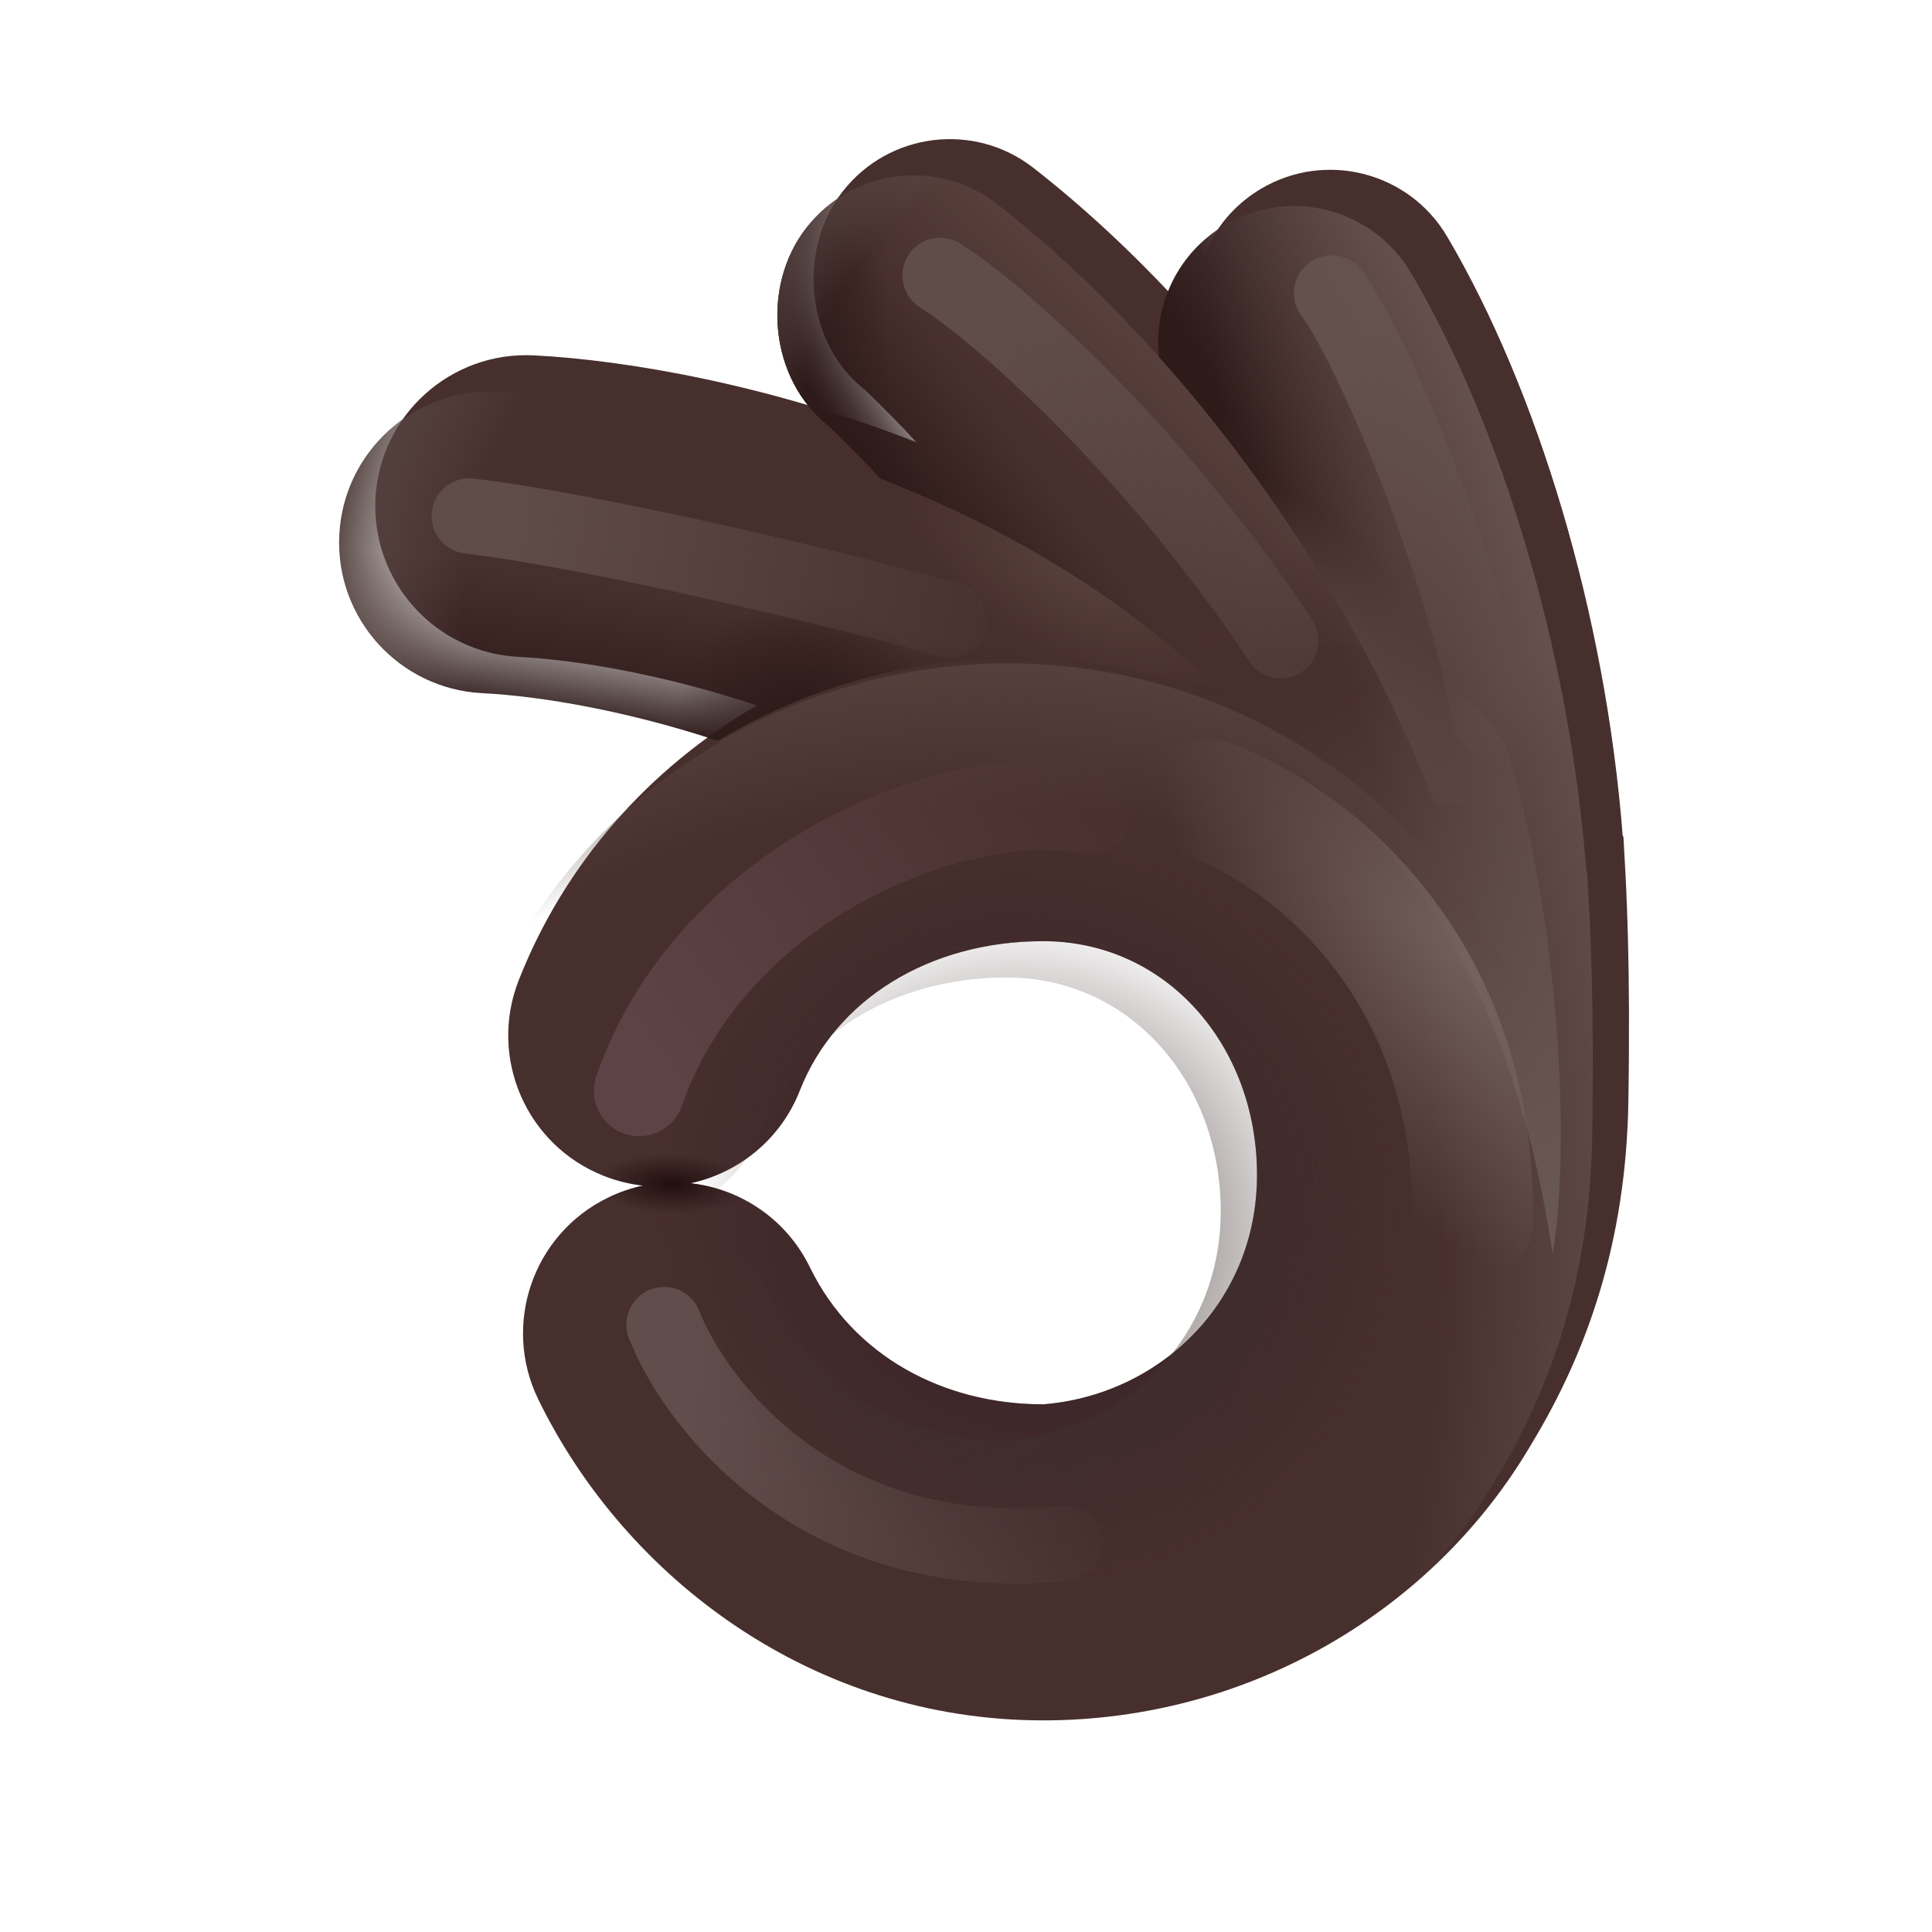<svg fill="none" height="32" viewBox="0 0 32 32" width="32" xmlns="http://www.w3.org/2000/svg" xmlns:xlink="http://www.w3.org/1999/xlink"><filter id="a" color-interpolation-filters="sRGB" filterUnits="userSpaceOnUse" height="26.791" width="21.365" x="5.617" y="2.305"><feFlood flood-opacity="0" result="BackgroundImageFix"/><feBlend in="SourceGraphic" in2="BackgroundImageFix" mode="normal" result="shape"/><feColorMatrix in="SourceAlpha" result="hardAlpha" type="matrix" values="0 0 0 0 0 0 0 0 0 0 0 0 0 0 0 0 0 0 127 0"/><feOffset dx=".6" dy="-.6"/><feGaussianBlur stdDeviation="1"/><feComposite in2="hardAlpha" k2="-1" k3="1" operator="arithmetic"/><feColorMatrix type="matrix" values="0 0 0 0 0.308 0 0 0 0 0.166 0 0 0 0 0.293 0 0 0 1 0"/><feBlend in2="shape" mode="normal" result="effect1_innerShadow_20020_1745"/></filter><filter id="b" color-interpolation-filters="sRGB" filterUnits="userSpaceOnUse" height="10.781" width="6.375" x="20.181" y="2.98"><feFlood flood-opacity="0" result="BackgroundImageFix"/><feBlend in="SourceGraphic" in2="BackgroundImageFix" mode="normal" result="shape"/><feGaussianBlur result="effect1_foregroundBlur_20020_1745" stdDeviation=".625"/></filter><filter id="c" color-interpolation-filters="sRGB" filterUnits="userSpaceOnUse" height="9.797" width="9.391" x="13.697" y="2.688"><feFlood flood-opacity="0" result="BackgroundImageFix"/><feBlend in="SourceGraphic" in2="BackgroundImageFix" mode="normal" result="shape"/><feGaussianBlur result="effect1_foregroundBlur_20020_1745" stdDeviation=".625"/></filter><filter id="d" color-interpolation-filters="sRGB" filterUnits="userSpaceOnUse" height="5.477" width="11.703" x="5.9" y="6.672"><feFlood flood-opacity="0" result="BackgroundImageFix"/><feBlend in="SourceGraphic" in2="BackgroundImageFix" mode="normal" result="shape"/><feGaussianBlur result="effect1_foregroundBlur_20020_1745" stdDeviation=".625"/></filter><filter id="e" color-interpolation-filters="sRGB" filterUnits="userSpaceOnUse" height="8.74" width="11.469" x="8.586" y="11.329"><feFlood flood-opacity="0" result="BackgroundImageFix"/><feBlend in="SourceGraphic" in2="BackgroundImageFix" mode="normal" result="shape"/><feGaussianBlur result="effect1_foregroundBlur_20020_1745" stdDeviation=".625"/></filter><filter id="f" color-interpolation-filters="sRGB" filterUnits="userSpaceOnUse" height="7.415" width="10.391" x="9.125" y="20.065"><feFlood flood-opacity="0" result="BackgroundImageFix"/><feBlend in="SourceGraphic" in2="BackgroundImageFix" mode="normal" result="shape"/><feGaussianBlur result="effect1_foregroundBlur_20020_1745" stdDeviation=".625"/></filter><filter id="g" color-interpolation-filters="sRGB" filterUnits="userSpaceOnUse" height="12.356" width="10.483" x="16.369" y="9.415"><feFlood flood-opacity="0" result="BackgroundImageFix"/><feBlend in="SourceGraphic" in2="BackgroundImageFix" mode="normal" result="shape"/><feGaussianBlur result="effect1_foregroundBlur_20020_1745" stdDeviation=".5"/></filter><filter id="h" color-interpolation-filters="sRGB" filterUnits="userSpaceOnUse" height="11.495" width="8.873" x="17.77" y="10.997"><feFlood flood-opacity="0" result="BackgroundImageFix"/><feBlend in="SourceGraphic" in2="BackgroundImageFix" mode="normal" result="shape"/><feGaussianBlur result="effect1_foregroundBlur_20020_1745" stdDeviation=".625"/></filter><radialGradient id="i" cx="0" cy="0" gradientTransform="matrix(4.5 -4.094 4.219 4.638 16.4 20.641)" gradientUnits="userSpaceOnUse" r="1"><stop offset="0" stop-color="#351f27"/><stop offset="1" stop-color="#351f27" stop-opacity="0"/></radialGradient><radialGradient id="j" cx="0" cy="0" gradientTransform="matrix(-.008 .492 -1.276 -.02 10.525 20.212)" gradientUnits="userSpaceOnUse" r="1"><stop offset="0" stop-color="#210e0e"/><stop offset="1" stop-color="#210e0e" stop-opacity="0"/></radialGradient><linearGradient id="k"><stop offset="0" stop-color="#2d1a19"/><stop offset="1" stop-color="#2d1a19" stop-opacity="0"/></linearGradient><linearGradient id="l" gradientUnits="userSpaceOnUse" x1="14.915" x2="16.619" xlink:href="#k" y1="8.438" y2="7.11"/><radialGradient id="m" cx="0" cy="0" gradientTransform="matrix(-7.837 -.625 .618 -7.746 20.712 5.204)" gradientUnits="userSpaceOnUse" r="1"><stop offset=".767" stop-color="#2d1a19" stop-opacity="0"/><stop offset="1" stop-color="#2d1a19"/></radialGradient><radialGradient id="n" cx="0" cy="0" gradientTransform="matrix(-8.947 -4.264 3.278 -6.879 21.285 8.843)" gradientUnits="userSpaceOnUse" r="1"><stop offset=".843" stop-color="#614d4c" stop-opacity="0"/><stop offset="1" stop-color="#53433f"/></radialGradient><linearGradient id="o"><stop offset="0" stop-color="#5f4743"/><stop offset="1" stop-color="#5f4743" stop-opacity="0"/></linearGradient><linearGradient id="p" gradientUnits="userSpaceOnUse" x1="21.9" x2="19.462" xlink:href="#o" y1="6.985" y2="9.485"/><linearGradient id="q"><stop offset="0" stop-color="#48302f"/><stop offset="1" stop-color="#48302f" stop-opacity="0"/></linearGradient><linearGradient id="r" gradientUnits="userSpaceOnUse" x1="22.337" x2="21.025" xlink:href="#q" y1="10.985" y2="9.235"/><linearGradient id="s" gradientUnits="userSpaceOnUse" x1="20.369" x2="23.096" xlink:href="#k" y1="9.704" y2="9.473"/><linearGradient id="t" gradientUnits="userSpaceOnUse" x1="26.9" x2="24.066" xlink:href="#o" y1="9.454" y2="9.385"/><linearGradient id="u" gradientUnits="userSpaceOnUse" x1="25.65" x2="24.892" xlink:href="#q" y1="12.329" y2="11.389"/><radialGradient id="v" cx="0" cy="0" gradientTransform="matrix(1.497 -1.007 2.1 3.122 21.801 11.109)" gradientUnits="userSpaceOnUse" r="1"><stop offset=".261" stop-color="#5a4643"/><stop offset="1" stop-color="#5a4643" stop-opacity="0"/></radialGradient><linearGradient id="w" gradientUnits="userSpaceOnUse" x1="9.681" x2="10.039" xlink:href="#k" y1="11.985" y2="9.716"/><radialGradient id="x" cx="0" cy="0" gradientTransform="matrix(-.688 -1.937 2.037 -.723 13.306 11.954)" gradientUnits="userSpaceOnUse" r="1" xlink:href="#k"/><radialGradient id="y" cx="0" cy="0" gradientTransform="matrix(-12.72 -2.74 2.134 -9.907 18.338 10.888)" gradientUnits="userSpaceOnUse" r="1"><stop offset=".826" stop-color="#614d4c" stop-opacity="0"/><stop offset="1" stop-color="#53433f"/></radialGradient><radialGradient id="z" cx="0" cy="0" gradientTransform="matrix(-.75 1.328 -2.851 -1.61 17.869 9.376)" gradientUnits="userSpaceOnUse" r="1"><stop offset="0" stop-color="#59413c"/><stop offset="1" stop-color="#59413c" stop-opacity="0"/></radialGradient><linearGradient id="A"><stop offset="0" stop-color="#604c49"/><stop offset="1" stop-color="#604c49" stop-opacity="0"/></linearGradient><linearGradient id="B" gradientUnits="userSpaceOnUse" x1="22.747" x2="27.634" xlink:href="#A" y1="5.273" y2="7.796"/><linearGradient id="C" gradientUnits="userSpaceOnUse" x1="17.056" x2="24.337" xlink:href="#A" y1="4.922" y2="14.547"/><linearGradient id="D" gradientUnits="userSpaceOnUse" x1="8.306" x2="16.994" xlink:href="#A" y1="8.883" y2="10.274"/><linearGradient id="E" gradientUnits="userSpaceOnUse" x1="10.586" x2="18.055" y1="17.274" y2="11.748"><stop offset="0" stop-color="#5e4346"/><stop offset="1" stop-color="#5e4346" stop-opacity="0"/></linearGradient><linearGradient id="F" gradientUnits="userSpaceOnUse" x1="11.444" x2="18.854" y1="22.654" y2="23.12"><stop offset="0" stop-color="#614d4c"/><stop offset="1" stop-color="#614d4c" stop-opacity="0"/></linearGradient><linearGradient id="G" gradientUnits="userSpaceOnUse" x1="26.998" x2="22.025" y1="20.364" y2="11.641"><stop offset="0" stop-color="#6e5e5b"/><stop offset="1" stop-color="#6e5e5b" stop-opacity="0"/></linearGradient><radialGradient id="H" cx="0" cy="0" gradientTransform="matrix(18.688 -2.875 4.103 26.672 8.775 18.266)" gradientUnits="userSpaceOnUse" r="1"><stop offset=".786" stop-color="#685452" stop-opacity="0"/><stop offset="1" stop-color="#685452"/></radialGradient><radialGradient id="I" cx="0" cy="0" gradientTransform="matrix(-4.017 2.301 -3.632 -6.34 24.612 14.691)" gradientUnits="userSpaceOnUse" r="1"><stop offset="0" stop-color="#7a6967"/><stop offset="1" stop-color="#7c6967" stop-opacity="0"/></radialGradient><radialGradient id="J" cx="0" cy="0" gradientTransform="matrix(3.157 -19.212 17.65 2.9 15.678 29.913)" gradientUnits="userSpaceOnUse" r="1"><stop offset=".856" stop-color="#58423e" stop-opacity="0"/><stop offset="1" stop-color="#58423e"/></radialGradient><radialGradient id="K" cx="0" cy="0" gradientTransform="matrix(4.459 3.048 -3.061 4.479 16.852 20.47)" gradientUnits="userSpaceOnUse" r="1"><stop offset="0" stop-color="#413330"/><stop offset="1" stop-color="#413330" stop-opacity="0"/></radialGradient><g clip-rule="evenodd" fill-rule="evenodd"><g filter="url(#a)"><path d="m13.358 3.771c.764-.98 2.178-1.155 3.158-.391.917.715 1.823 1.572 2.68 2.531-.094-.854.307-1.723 1.095-2.187 1.071-.631 2.45-.274 3.08.797 1.489 2.529 2.62 6.232 2.907 9.932l.011-.001c.003.072.008.163.015.278.034.597.104 1.817.067 4.112-.037 2.313-.675 4.143-1.607 5.678-1.613 2.756-4.67 4.575-8.088 4.575-3.787 0-6.906-2.333-8.36-5.316-.605-1.241-.089-2.738 1.153-3.342.189-.092.384-.158.581-.2-.216-.024-.433-.076-.645-.159-1.285-.504-1.918-1.955-1.414-3.24.757-1.93 2.164-3.525 3.946-4.553-1.501-.5-2.946-.754-3.948-.805-1.379-.07-2.44-1.245-2.37-2.624.07-1.379 1.245-2.44 2.624-2.37 1.542.078 3.913.49 6.336 1.439-.286-.31-.571-.599-.849-.863-.98-.764-1.137-2.311-.373-3.291zm3.32 12.418c-1.893 0-3.442.973-4.031 2.475-.32.814-1.019 1.367-1.815 1.534.827.089 1.59.589 1.981 1.391.714 1.466 2.206 2.271 3.865 2.271 1.901-.15 3.542-1.663 3.542-3.801 0-2.139-1.499-3.87-3.542-3.87z" fill="#472f2d"/><path d="m13.358 3.771c.764-.98 2.178-1.155 3.158-.391.917.715 1.823 1.572 2.68 2.531-.094-.854.307-1.723 1.095-2.187 1.071-.631 2.45-.274 3.08.797 1.489 2.529 2.62 6.232 2.907 9.932l.011-.001c.003.072.008.163.015.278.034.597.104 1.817.067 4.112-.037 2.313-.675 4.143-1.607 5.678-1.613 2.756-4.67 4.575-8.088 4.575-3.787 0-6.906-2.333-8.36-5.316-.605-1.241-.089-2.738 1.153-3.342.189-.092.384-.158.581-.2-.216-.024-.433-.076-.645-.159-1.285-.504-1.918-1.955-1.414-3.24.757-1.93 2.164-3.525 3.946-4.553-1.501-.5-2.946-.754-3.948-.805-1.379-.07-2.44-1.245-2.37-2.624.07-1.379 1.245-2.44 2.624-2.37 1.542.078 3.913.49 6.336 1.439-.286-.31-.571-.599-.849-.863-.98-.764-1.137-2.311-.373-3.291zm3.32 12.418c-1.893 0-3.442.973-4.031 2.475-.32.814-1.019 1.367-1.815 1.534.827.089 1.59.589 1.981 1.391.714 1.466 2.206 2.271 3.865 2.271 1.901-.15 3.542-1.663 3.542-3.801 0-2.139-1.499-3.87-3.542-3.87z" fill="url(#i)"/><path d="m13.358 3.771c.764-.98 2.178-1.155 3.158-.391.917.715 1.823 1.572 2.68 2.531-.094-.854.307-1.723 1.095-2.187 1.071-.631 2.45-.274 3.08.797 1.489 2.529 2.62 6.232 2.907 9.932l.011-.001c.003.072.008.163.015.278.034.597.104 1.817.067 4.112-.037 2.313-.675 4.143-1.607 5.678-1.613 2.756-4.67 4.575-8.088 4.575-3.787 0-6.906-2.333-8.36-5.316-.605-1.241-.089-2.738 1.153-3.342.189-.092.384-.158.581-.2-.216-.024-.433-.076-.645-.159-1.285-.504-1.918-1.955-1.414-3.24.757-1.93 2.164-3.525 3.946-4.553-1.501-.5-2.946-.754-3.948-.805-1.379-.07-2.44-1.245-2.37-2.624.07-1.379 1.245-2.44 2.624-2.37 1.542.078 3.913.49 6.336 1.439-.286-.31-.571-.599-.849-.863-.98-.764-1.137-2.311-.373-3.291zm3.32 12.418c-1.893 0-3.442.973-4.031 2.475-.32.814-1.019 1.367-1.815 1.534.827.089 1.59.589 1.981 1.391.714 1.466 2.206 2.271 3.865 2.271 1.901-.15 3.542-1.663 3.542-3.801 0-2.139-1.499-3.87-3.542-3.87z" fill="url(#j)"/></g><path d="m13.358 3.771c.764-.98 2.178-1.155 3.158-.391 2.27 1.77 4.471 4.407 6.043 7.323h-3.168c-1.46-1.223-3.148-2.127-4.811-2.779-.286-.31-.571-.599-.849-.863-.98-.764-1.137-2.311-.373-3.291z" fill="url(#l)"/><path d="m13.358 3.771c.764-.98 2.178-1.155 3.158-.391 2.27 1.77 4.471 4.407 6.043 7.323h-3.168c-1.46-1.223-3.148-2.127-4.811-2.779-.286-.31-.571-.599-.849-.863-.98-.764-1.137-2.311-.373-3.291z" fill="url(#m)"/><path d="m13.358 3.771c.764-.98 2.178-1.155 3.158-.391 2.27 1.77 4.471 4.407 6.043 7.323h-3.168c-1.46-1.223-3.148-2.127-4.811-2.779-.286-.31-.571-.599-.849-.863-.98-.764-1.137-2.311-.373-3.291z" fill="url(#n)"/><path d="m13.358 3.771c.764-.98 2.178-1.155 3.158-.391 2.27 1.77 4.471 4.407 6.043 7.323h-3.168c-1.46-1.223-3.148-2.127-4.811-2.779-.286-.31-.571-.599-.849-.863-.98-.764-1.137-2.311-.373-3.291z" fill="url(#p)"/><path d="m13.358 3.771c.764-.98 2.178-1.155 3.158-.391 2.27 1.77 4.471 4.407 6.043 7.323h-3.168c-1.46-1.223-3.148-2.127-4.811-2.779-.286-.31-.571-.599-.849-.863-.98-.764-1.137-2.311-.373-3.291z" fill="url(#r)"/></g><path d="m26.166 13.329c-.407-3.314-1.456-6.534-2.794-8.807-.63-1.071-2.01-1.428-3.08-.797-.788.464-1.189 1.333-1.095 2.187 1.889 2.112 3.543 4.722 4.57 7.417z" fill="url(#s)"/><path d="m26.166 13.329c-.407-3.314-1.456-6.534-2.794-8.807-.63-1.071-2.01-1.428-3.08-.797-.788.464-1.189 1.333-1.095 2.187 1.889 2.112 3.543 4.722 4.57 7.417z" fill="url(#t)"/><path d="m26.166 13.329c-.407-3.314-1.456-6.534-2.794-8.807-.63-1.071-2.01-1.428-3.08-.797-.788.464-1.189 1.333-1.095 2.187 1.889 2.112 3.543 4.722 4.57 7.417z" fill="url(#u)"/><path d="m26.166 13.329c-.407-3.314-1.456-6.534-2.794-8.807-.63-1.071-2.01-1.428-3.08-.797-.788.464-1.189 1.333-1.095 2.187 1.889 2.112 3.543 4.722 4.57 7.417z" fill="url(#v)"/><path d="m8.244 6.487c-1.379-.07-2.554.991-2.624 2.37-.07 1.379.991 2.554 2.37 2.624.99.05 2.414.299 3.897.788 1.439-.866 3.124-1.363 4.926-1.363 1.217 0 2.381.227 3.452.642-.085-.114-.181-.222-.288-.322-3.615-3.402-8.987-4.598-11.733-4.737z" fill="url(#w)"/><path d="m8.244 6.487c-1.379-.07-2.554.991-2.624 2.37-.07 1.379.991 2.554 2.37 2.624.99.05 2.414.299 3.897.788 1.439-.866 3.124-1.363 4.926-1.363 1.217 0 2.381.227 3.452.642-.085-.114-.181-.222-.288-.322-3.615-3.402-8.987-4.598-11.733-4.737z" fill="url(#x)"/><path d="m8.244 6.487c-1.379-.07-2.554.991-2.624 2.37-.07 1.379.991 2.554 2.37 2.624.99.05 2.414.299 3.897.788 1.439-.866 3.124-1.363 4.926-1.363 1.217 0 2.381.227 3.452.642-.085-.114-.181-.222-.288-.322-3.615-3.402-8.987-4.598-11.733-4.737z" fill="url(#y)"/><path d="m8.244 6.487c-1.379-.07-2.554.991-2.624 2.37-.07 1.379.991 2.554 2.37 2.624.99.05 2.414.299 3.897.788 1.439-.866 3.124-1.363 4.926-1.363 1.217 0 2.381.227 3.452.642-.085-.114-.181-.222-.288-.322-3.615-3.402-8.987-4.598-11.733-4.737z" fill="url(#z)"/><g filter="url(#b)"><path d="m22.056 4.855c.625.823 2.156 4.38 2.625 7.031" stroke="url(#B)" stroke-linecap="round" stroke-width="1.25"/></g><g filter="url(#c)"><path d="m15.572 4.563c1.062.672 3.609 2.984 5.641 6.047" stroke="url(#C)" stroke-linecap="round" stroke-width="1.25"/></g><g filter="url(#d)"><path d="m7.775 8.547c2.094.25 6.187 1.219 7.953 1.727" stroke="url(#D)" stroke-linecap="round" stroke-width="1.25"/></g><g filter="url(#e)"><path d="m10.586 18.068c1.188-3.406 5.094-5.062 7.469-4.688" stroke="url(#E)" stroke-linecap="round" stroke-width="1.5"/></g><g filter="url(#f)"><path d="m11 21.941c.542 1.378 2.628 4.031 6.641 3.622" stroke="url(#F)" stroke-linecap="round" stroke-width="1.25"/></g><g filter="url(#g)"><path d="m25.717 20.771c-1.317-8.848-6.974-9.15-8.349-9.504 2.875-1.844 7.155-.353 7.625 1.25.906 3.094.995 6.713.724 8.254z" fill="url(#G)"/></g><path clip-rule="evenodd" d="m13.358 3.771c.764-.98 2.178-1.155 3.158-.391.917.715 1.823 1.572 2.68 2.531-.094-.854.307-1.723 1.095-2.187 1.071-.631 2.45-.274 3.08.797 1.489 2.529 2.62 6.232 2.907 9.932l.011-.001c.003.072.008.163.015.278.034.597.104 1.817.067 4.112-.037 2.313-.675 4.143-1.607 5.678-1.613 2.756-4.67 4.575-8.088 4.575-3.787 0-6.906-2.333-8.36-5.316-.605-1.241-.089-2.738 1.153-3.342.189-.092.384-.158.581-.2-.216-.024-.433-.076-.645-.159-1.285-.504-1.918-1.955-1.414-3.24.757-1.93 2.164-3.525 3.946-4.553-1.501-.5-2.946-.754-3.948-.805-1.379-.07-2.44-1.245-2.37-2.624.07-1.379 1.245-2.44 2.624-2.37 1.542.078 3.913.49 6.336 1.439-.286-.31-.571-.599-.849-.863-.98-.764-1.137-2.311-.373-3.291zm3.32 12.418c-1.893 0-3.442.973-4.031 2.475-.32.814-1.019 1.367-1.815 1.534.827.089 1.59.589 1.981 1.391.714 1.466 2.206 2.271 3.865 2.271 1.901-.15 3.542-1.663 3.542-3.801 0-2.139-1.499-3.87-3.542-3.87z" fill="url(#H)" fill-rule="evenodd"/><g filter="url(#h)"><path d="m20.02 13.248c1.488.512 4.445 2.627 4.371 6.994" stroke="url(#I)" stroke-linecap="round" stroke-width="2"/></g><path clip-rule="evenodd" d="m23.635 26.053c-1.718 1.878-4.222 3.043-6.957 3.043-3.787 0-6.906-2.333-8.36-5.316-.605-1.241-.089-2.738 1.153-3.342.189-.092.384-.158.581-.2-.216-.023-.433-.076-.645-.159-1.285-.504-1.918-1.955-1.414-3.24.757-1.93 2.164-3.525 3.946-4.553-.008-.003-.016-.005-.024-.008 1.438-.818 3.081-1.292 4.776-1.292 5.079 0 9.196 4.075 9.196 9.102 0 2.282-.849 4.368-2.25 5.965zm-10.989-7.388c.589-1.502 2.139-2.475 4.031-2.475 2.043 0 3.542 1.731 3.542 3.87 0 2.139-1.641 3.651-3.542 3.801-1.659 0-3.15-.804-3.865-2.271-.391-.802-1.155-1.302-1.981-1.391.796-.168 1.496-.72 1.815-1.534z" fill="url(#J)" fill-rule="evenodd"/><path clip-rule="evenodd" d="m23.635 26.053c-1.718 1.878-4.222 3.043-6.957 3.043-3.787 0-6.906-2.333-8.36-5.316-.605-1.241-.089-2.738 1.153-3.342.189-.092.384-.158.581-.2-.216-.023-.433-.076-.645-.159-1.285-.504-1.918-1.955-1.414-3.24.757-1.93 2.164-3.525 3.946-4.553-.008-.003-.016-.005-.024-.008 1.438-.818 3.081-1.292 4.776-1.292 5.079 0 9.196 4.075 9.196 9.102 0 2.282-.849 4.368-2.25 5.965zm-10.989-7.388c.589-1.502 2.139-2.475 4.031-2.475 2.043 0 3.542 1.731 3.542 3.87 0 2.139-1.641 3.651-3.542 3.801-1.659 0-3.15-.804-3.865-2.271-.391-.802-1.155-1.302-1.981-1.391.796-.168 1.496-.72 1.815-1.534z" fill="url(#K)" fill-rule="evenodd"/></svg>